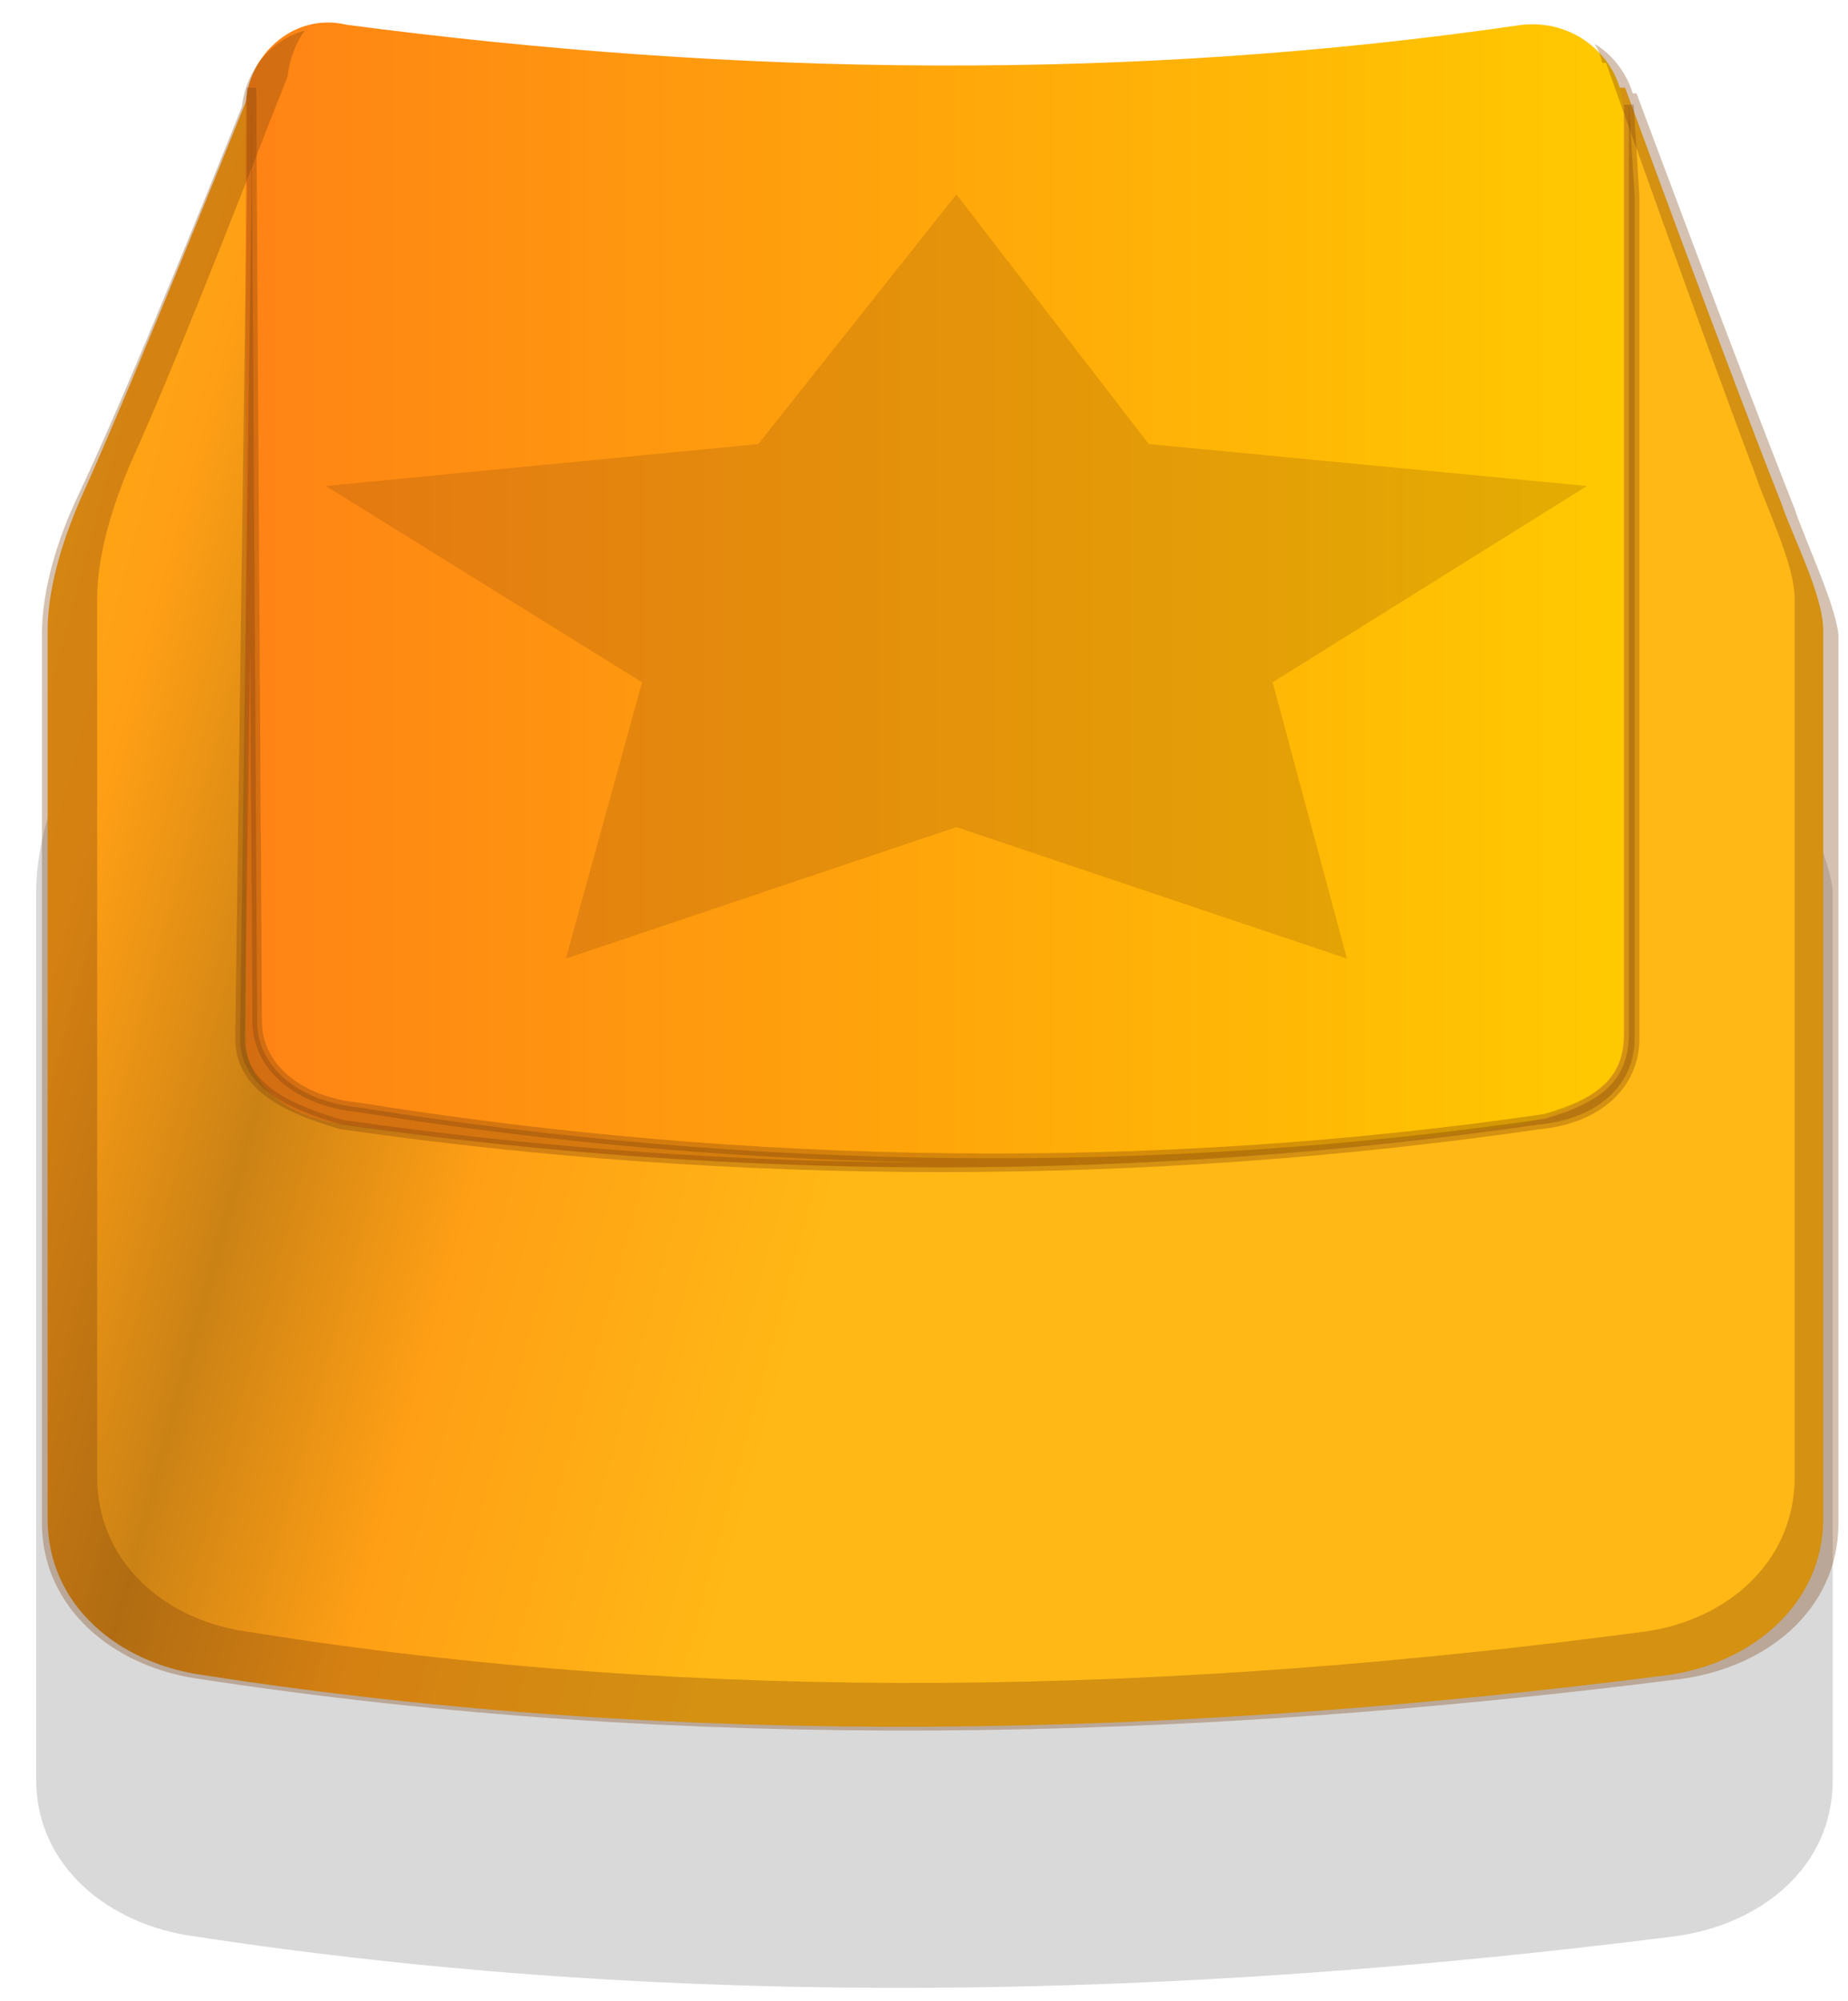 <?xml version="1.0" encoding="utf-8"?>
<!-- Generator: Adobe Illustrator 21.1.0, SVG Export Plug-In . SVG Version: 6.00 Build 0)  -->
<svg version="1.1" id="Layer_1" xmlns="http://www.w3.org/2000/svg" xmlns:xlink="http://www.w3.org/1999/xlink" x="0px" y="0px"
	 viewBox="0 0 97 105" style="enable-background:new 0 0 97 105;" xml:space="preserve">
<style type="text/css">
	.st0{opacity:0.15;enable-background:new    ;}
	.st1{fill:url(#SVGID_1_);}
	.st2{fill:url(#SVGID_2_);}
	.st3{opacity:0.321;fill:#7A410E;stroke:#7A410E;stroke-width:0.5;stroke-miterlimit:10;enable-background:new    ;}
	.st4{opacity:0.2;fill:#7A410E;enable-background:new    ;}
	.st5{opacity:0.321;fill:#7A410E;enable-background:new    ;}
</style>
<g>
	<path class="st0" d="M93.9,40.2c-2.9-7.3-8.3-21.8-8.3-21.8h-0.2c-0.3-1-1-2-2-2.6c0.1,0.2,0.2,0.3,0.2,0.5c-0.9-1-2.4-1.6-4-1.5
		c-20.5,3-41.2,2.7-61.7,0c-1.7-0.4-3.2,0.3-4.2,1.5C13,17,12.5,18,12.4,19.1c-1.2,3-5.9,14.7-8.6,20.4c-1,2.1-1.9,4.8-1.9,7.3v46.6
		c0,4.5,3.8,7.6,8.3,8.2c25.5,3.9,51.6,3.3,77.7,0c4.5-0.6,8.3-3.6,8.3-8.2V46.8C96.1,45.1,94.5,42,93.9,40.2z"/>
	<g>
		
			<linearGradient id="SVGID_1_" gradientUnits="userSpaceOnUse" x1="451.409" y1="1689.641" x2="393.683" y2="1706.842" gradientTransform="matrix(1.004 0 0 -1.107 -405.251 1917.619)">
			<stop  offset="0" style="stop-color:#FFB815"/>
			<stop  offset="0.3" style="stop-color:#FF9F15"/>
			<stop  offset="0.5" style="stop-color:#CB8215"/>
			<stop  offset="0.7" style="stop-color:#FF9F15"/>
			<stop  offset="1" style="stop-color:#FFB815"/>
		</linearGradient>
		<path class="st1" d="M13.2,4.6h72.1c0,0,5.3,14.5,8.2,21.8c0.6,1.8,2.2,4.8,2.2,6.7v46.6c0,4.5-3.8,7.6-8.2,8.2
			c-25.8,3.3-51.6,3.9-76.8,0c-4.4-0.6-8.2-3.6-8.2-8.2V33.1c0-2.4,0.9-5.1,1.9-7.3C7.4,19.1,13.2,4.6,13.2,4.6L13.2,4.6z"/>
		
			<linearGradient id="SVGID_2_" gradientUnits="userSpaceOnUse" x1="416.482" y1="1703.299" x2="488.786" y2="1703.299" gradientTransform="matrix(1.004 0 0 -1.107 -405.251 1917.619)">
			<stop  offset="0" style="stop-color:#FF8315"/>
			<stop  offset="1" style="stop-color:#FFCA00"/>
		</linearGradient>
		<path class="st2" d="M18.2,1.3c20.5,2.7,41.2,3,61.7,0C83,1,85.2,3.4,85.2,5.8v48.7c0,2.4-2.2,3.6-5.3,4.5c-20.5,3-41.2,3-61.7,0
			c-3.1-0.3-5.3-2.1-5.3-4.5V5.8C12.8,3.1,15.3,0.6,18.2,1.3z"/>
		<g>
			<path class="st3" d="M13.2,4.6v5.7l-0.6,44.2c0,2.4,2.2,3.6,5.3,4.5c20.8,3,42.2,3,62.9,0c3.1-0.3,5-2.1,5-4.5V10.3l-0.3-4.8
				v48.7c0,2.4-1.3,3.6-4.4,4.5c-20.5,3-41.8,2.7-62.3-0.6c-3.1-0.3-5.3-2.1-5.3-4.5L13.2,4.6z"/>
		</g>
		<polygon class="st4" points="50.2,10.2 60.3,23.3 83.3,25.5 66.8,35.8 70.7,50.3 50.2,43.4 29.7,50.3 33.7,35.8 17.1,25.5 
			39.8,23.3 		"/>
		<path class="st5" d="M94.2,26.7c-2.9-7.3-8.3-21.8-8.3-21.8h-0.2c-0.3-1-1-2-2-2.6c0.2,0.3,0.3,0.6,0.4,1h0.2
			c0,0,5.1,14.4,7.8,21.5c0.6,1.8,2.1,4.8,2.1,6.6v46.1c0,4.5-3.6,7.5-7.8,8.1c-24.7,3.3-49.4,3.9-73.5,0C8.7,85,5.1,82,5.1,77.5
			V31.4c0-2.4,0.9-5.1,1.8-7.2C9.5,18.5,13.9,7,15.1,4c0.1-0.9,0.4-1.7,0.9-2.4c-1.8,0.5-3.1,2.1-3.3,4c-1.2,3-5.9,14.7-8.6,20.4
			c-1,2.1-1.9,4.8-1.9,7.3v46.6c0,4.5,3.8,7.6,8.3,8.2c25.5,3.9,51.6,3.3,77.7,0c4.5-0.6,8.3-3.6,8.3-8.2V33.3
			C96.3,31.6,94.8,28.5,94.2,26.7z"/>
	</g>
</g>
</svg>
